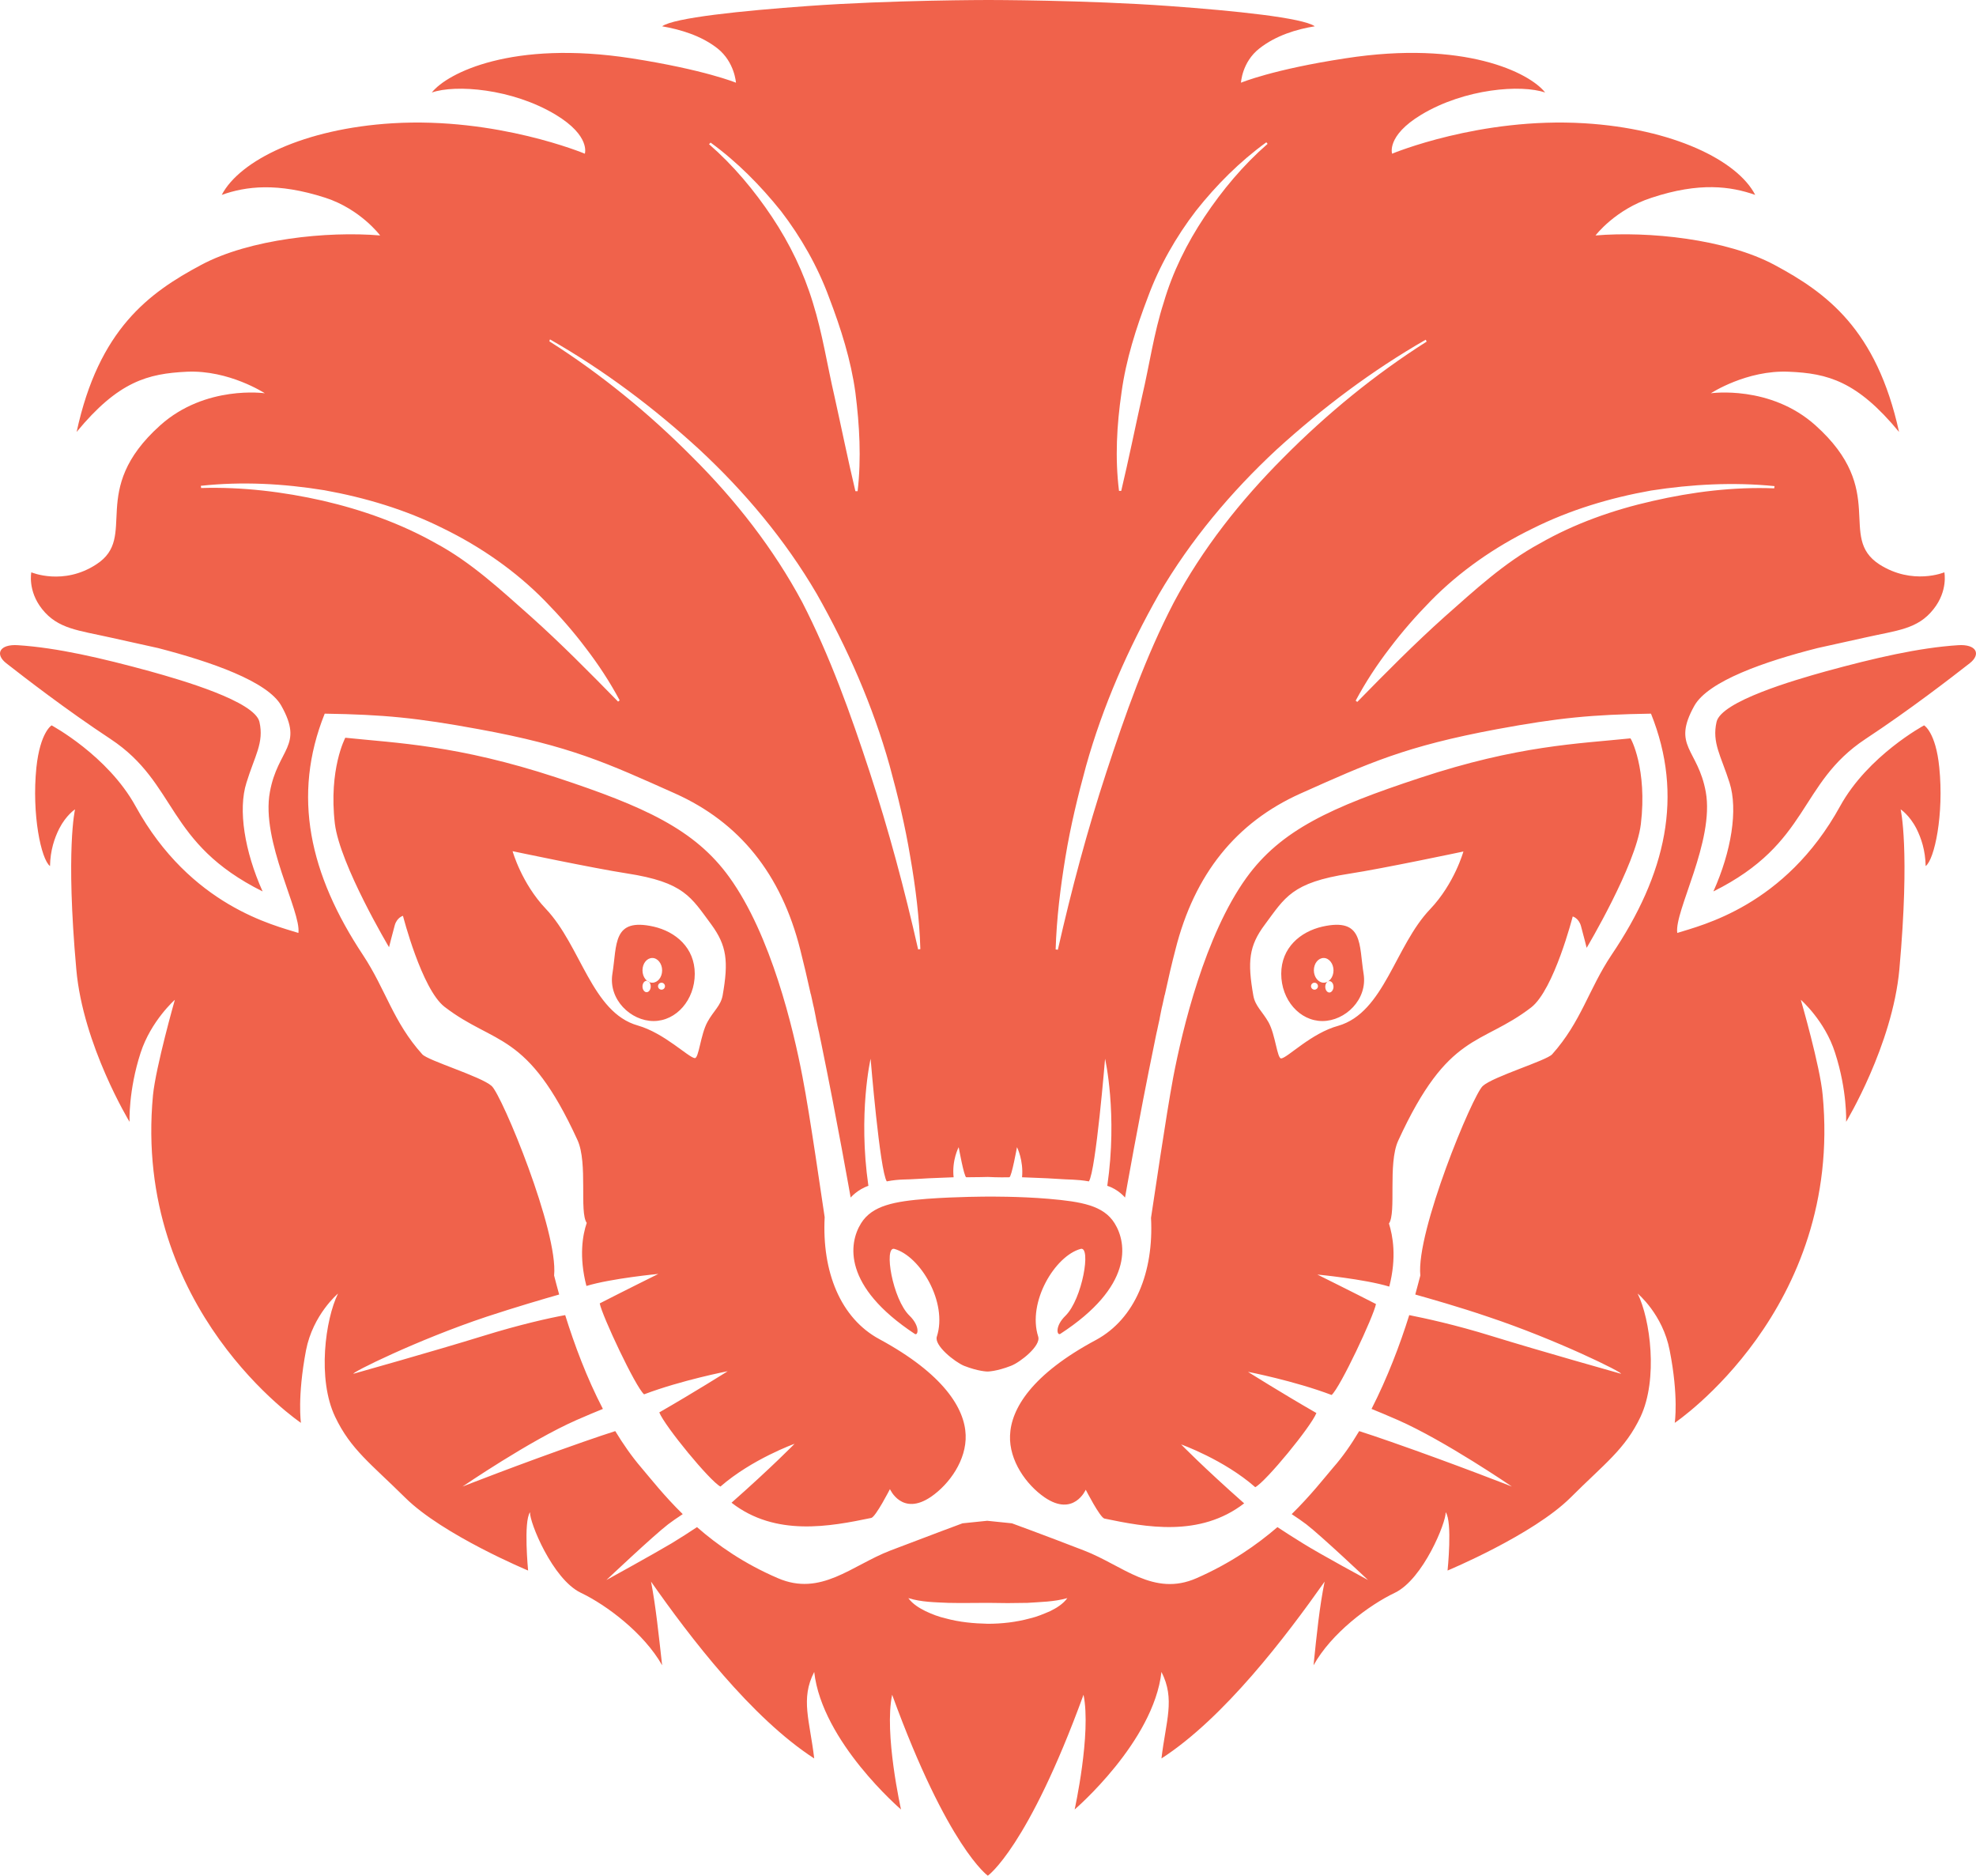 <?xml version="1.0" encoding="UTF-8" standalone="no"?>
<svg
   id="Layer_1"
   x="0px"
   y="0px"
   viewBox="0 0 623.674 591.9"
   xml:space="preserve"
   version="1.1"
   sodipodi:docname="GWJ-Full-Logo-noBG.svg"
   width="623.674"
   height="591.9"
   inkscape:version="1.2.2 (732a01da63, 2022-12-09)"
   xmlns:inkscape="http://www.inkscape.org/namespaces/inkscape"
   xmlns:sodipodi="http://sodipodi.sourceforge.net/DTD/sodipodi-0.dtd"
   xmlns="http://www.w3.org/2000/svg"
   xmlns:svg="http://www.w3.org/2000/svg"><defs
     id="defs35" /><sodipodi:namedview
     id="namedview33"
     pagecolor="#ffffff"
     bordercolor="#000000"
     borderopacity="0.25"
     inkscape:showpageshadow="2"
     inkscape:pageopacity="0.0"
     inkscape:pagecheckerboard="0"
     inkscape:deskcolor="#d1d1d1"
     showgrid="false"
     inkscape:zoom="1.0083932"
     inkscape:cx="312.37816"
     inkscape:cy="390.72062"
     inkscape:window-width="1920"
     inkscape:window-height="1009"
     inkscape:window-x="1912"
     inkscape:window-y="-8"
     inkscape:window-maximized="1"
     inkscape:current-layer="Layer_1" /><style
     type="text/css"
     id="style2">	.st0{fill:#F0624B;}	.st1{fill:#F1634C;}</style><path
     class="st0"
     d="m 540.787,281.3 c 5.7,-12.7 7.8,-25.8 5.1,-34.3 -2.7,-8.5 -5.6,-12.6 -4.1,-19.2 1.5,-6.5 24.6,-13.2 34.3,-15.9 15.7,-4.3 29.6,-7.5 41.9,-8.3 5.8,-0.4 7.4,2.8 3.7,5.7 -5.9,4.6 -18.8,14.6 -32.9,23.9 -21.3,14.1 -17.3,32.8 -48,48.1 z m -22.9,-21.2 c -1.6,13 -17.1,39 -17.1,39 0,0 -1.1,-4.4 -1.8,-6.9 -0.7,-2.5 -2.6,-3 -2.6,-3 0,0 -5.9,23.1 -13.1,28.7 -16,12.3 -26.1,7.4 -42,42.1 -3.3,7.3 -0.5,22.7 -2.9,26.1 1.2,3.8 2.5,10.6 0.1,19.9 -7.9,-2.4 -22.7,-3.8 -22.7,-3.8 0,0 11.3,5.6 18.5,9.3 -0.7,3.8 -11.3,26.4 -14,28.7 -11.9,-4.5 -26.4,-7.3 -26.4,-7.3 0,0 10.3,6.5 21.6,13 -1.7,4.3 -15.9,21.6 -19.3,23.4 -9.9,-8.7 -23.4,-13.5 -23.4,-13.5 0,0 7.1,7.3 19.9,18.6 -14,10.8 -31.1,7.5 -44.1,4.8 -1.4,-0.3 -5.9,-9.1 -5.9,-9.1 0,0 -3.8,8.7 -13,2.4 -5.8,-4 -11.2,-11.6 -10.9,-19.5 0.3,-8.4 6.8,-19.3 27.2,-30.2 12.3,-6.7 18.2,-21.4 17.3,-38.5 0.8,-5.1 4.7,-32 7,-44.3 2.9,-15.2 10,-44.8 23.1,-63 10.9,-15.1 26.8,-22.3 54.7,-31.5 31.1,-10.3 50.1,-10.8 66.5,-12.5 0.1,-0.2 5.4,9.7 3.3,27.1 z m -66.5,26.8 c 7.7,-8.1 10.5,-18.2 10.5,-18.2 0,0 -25.5,5.4 -36,7 -18.2,2.8 -20.3,7.5 -26.7,16.1 -5,6.7 -5.5,11.6 -3.6,22.4 0.6,3.3 2.8,4.9 4.8,8.4 2.2,4 2.7,11.5 4,11.4 2,-0.2 9.5,-8 18,-10.3 14.5,-4.2 17.9,-25.2 29,-36.8 z m -34,35.3 c -7.2,0 -13,-6.7 -13,-14.9 0,-8.2 6,-13.3 13,-14.9 13,-2.9 11.5,5.6 13,14.9 1.3,8.1 -5.8,14.9 -13,14.9 z m -1.4,-11 c 0,-0.6 -0.5,-1.1 -1.1,-1.1 -0.6,0 -1.1,0.5 -1.1,1.1 0,0.6 0.5,1.1 1.1,1.1 0.6,0 1.1,-0.5 1.1,-1.1 z m 4.9,0.2 c 0,-1 -0.6,-1.8 -1.3,-1.8 -0.7,0 -1.3,0.8 -1.3,1.8 0,1 0.6,1.8 1.3,1.8 0.7,0 1.3,-0.9 1.3,-1.8 z m 0,-5.2 c 0,-2.1 -1.4,-3.9 -3.1,-3.9 -1.7,0 -3.1,1.7 -3.1,3.9 0,2.1 1.4,3.9 3.1,3.9 1.7,0 3.1,-1.7 3.1,-3.9 z m -338,-24.9 c -5.7,-12.7 -7.8,-25.8 -5.1,-34.3 2.6,-8.5 5.6,-12.6 4.1,-19.2 -1.5,-6.5 -24.6,-13.2 -34.3,-15.9 -15.7,-4.3 -29.6,-7.5 -41.9,-8.3 -5.8,-0.4 -7.4,2.8 -3.7,5.7 5.9,4.6 18.8,14.6 32.9,23.9 21.3,14.1 17.3,32.8 48,48.1 z m 26.1,-48.5 c 16.3,1.7 35.4,2.3 66.5,12.5 27.9,9.2 43.8,16.4 54.7,31.5 13.2,18.3 20.2,47.8 23.1,63 2.4,12.3 6.2,39.2 7,44.3 -0.9,17.2 5,31.9 17.3,38.5 20.3,11 26.9,21.9 27.2,30.2 0.3,7.9 -5.1,15.5 -10.9,19.5 -9.2,6.3 -13,-2.4 -13,-2.4 0,0 -4.5,8.8 -5.9,9.1 -13,2.7 -30.2,6 -44.1,-4.8 12.8,-11.3 19.9,-18.6 19.9,-18.6 0,0 -13.4,4.8 -23.4,13.5 -3.4,-1.8 -17.6,-19.1 -19.3,-23.4 11.3,-6.5 21.6,-13 21.6,-13 0,0 -14.5,2.8 -26.4,7.3 -2.7,-2.3 -13.3,-24.9 -14,-28.7 7.2,-3.7 18.5,-9.3 18.5,-9.3 0,0 -14.8,1.4 -22.7,3.8 -2.4,-9.3 -1.2,-16.1 0.1,-19.9 -2.4,-3.4 0.4,-18.8 -2.9,-26.1 -15.9,-34.7 -26,-29.8 -42,-42.1 -7.2,-5.6 -13.1,-28.7 -13.1,-28.7 0,0 -1.9,0.5 -2.6,3 -0.7,2.5 -1.8,6.9 -1.8,6.9 0,0 -15.5,-26 -17.1,-39 -2,-17.2 3.3,-27.1 3.3,-27.1 z m 92.3,90.8 c 8.4,2.4 16,10.1 18,10.3 1.3,0.1 1.8,-7.4 4,-11.4 1.9,-3.5 4.2,-5.1 4.8,-8.4 1.9,-10.8 1.3,-15.7 -3.6,-22.4 -6.4,-8.6 -8.5,-13.3 -26.7,-16.1 -10.4,-1.6 -36,-7 -36,-7 0,0 2.8,10.1 10.5,18.2 11.1,11.7 14.5,32.7 29,36.8 z m -8,-16.3 c 1.5,-9.3 0,-17.8 13,-14.9 7,1.6 13,6.7 13,14.9 0,8.2 -5.8,14.9 -13,14.9 -7.2,0 -14.3,-6.8 -13,-14.9 z m 15.5,5 c 0.6,0 1.1,-0.5 1.1,-1.1 0,-0.6 -0.5,-1.1 -1.1,-1.1 -0.6,0 -1.1,0.5 -1.1,1.1 0,0.6 0.5,1.1 1.1,1.1 z m -4.7,0.8 c 0.7,0 1.3,-0.8 1.3,-1.8 0,-1 -0.6,-1.8 -1.3,-1.8 -0.7,0 -1.3,0.8 -1.3,1.8 0,1 0.6,1.8 1.3,1.8 z m 1.8,-3 c 1.7,0 3.1,-1.7 3.1,-3.9 0,-2.1 -1.4,-3.9 -3.1,-3.9 -1.7,0 -3.1,1.7 -3.1,3.9 0,2.2 1.4,3.9 3.1,3.9 z m 145.9,75.9 c -3.5,-5.6 -10.4,-6.8 -20.8,-7.7 -9.4,-0.8 -19.2,-0.7 -19.2,-0.7 0,0 -9.8,0 -19.2,0.7 -10.3,0.8 -17.3,2.1 -20.8,7.7 -4,6.4 -5.8,19.9 16.9,34.9 1.1,0.8 1.8,-2.4 -1.6,-5.7 -5.4,-5.2 -8.2,-22 -4.8,-21.1 8.2,2.3 16.9,16.9 13.4,27.7 -0.9,2.8 5.7,8 8.6,9.2 4.6,1.8 7.4,1.8 7.4,1.8 0,0 2.8,0 7.4,-1.8 2.9,-1.1 9.5,-6.3 8.6,-9.2 -3.5,-10.9 5.3,-25.5 13.4,-27.7 3.4,-0.9 0.5,15.9 -4.8,21.1 -3.4,3.3 -2.7,6.4 -1.6,5.7 22.9,-14.9 21.1,-28.5 17.1,-34.9 z m 260.3,-143.8 c 1.5,14.8 -1.5,29 -4.3,31.1 -0.1,-5 -1.4,-8.8 -2.9,-11.8 -2.2,-4.3 -5,-6.1 -5,-6.1 0,0 3,12.6 -0.4,50.5 -2.2,24 -16.8,48.1 -16.8,48.1 0,0 0.4,-9.8 -3.5,-21.8 -3.2,-10.1 -10.8,-16.7 -10.8,-16.7 0,0 6.1,21 6.9,30.1 6.4,67.7 -46.7,103.4 -46.7,103.4 0,0 1.3,-8.2 -1.6,-22.9 -2.2,-11.4 -10.1,-17.9 -10.1,-17.9 4,8.1 6.5,27 0.9,38.9 -4.9,10.3 -11.4,14.8 -22.1,25.5 -11.9,11.8 -38.8,23 -38.8,23 0,0 1.6,-15.4 -0.6,-18.4 0.2,3.1 -7.1,21.1 -16,25.4 -8.2,3.9 -20.1,12.8 -25.7,22.9 1,-9.8 1.9,-18.6 3.5,-26.4 -12.2,17.3 -31.7,43 -51.5,55.8 1.4,-11.9 4.4,-18.7 0,-27.3 -2.5,22.1 -27.4,43.4 -27.4,43.4 0,0 5.3,-24 2.8,-36.2 -17.6,48.3 -30.2,57.1 -30.2,57.1 0,0 -12.6,-8.8 -30.2,-57.1 -2.6,12.2 2.8,36.2 2.8,36.2 0,0 -24.9,-21.3 -27.4,-43.4 -4.4,8.5 -1.4,15.3 0,27.3 -19.8,-12.8 -39.4,-38.5 -51.5,-55.8 1.5,7.8 2.4,16.6 3.5,26.4 -5.7,-10.1 -17.5,-19 -25.7,-22.9 -8.9,-4.3 -16.2,-22.3 -16,-25.4 -2.1,3 -0.6,18.4 -0.6,18.4 0,0 -26.9,-11.2 -38.8,-23 -10.8,-10.7 -17.2,-15.2 -22.1,-25.5 -5.7,-11.9 -3.1,-30.8 0.9,-38.9 0,0 -7.9,6.6 -10.1,17.9 -2.8,14.8 -1.6,22.9 -1.6,22.9 0,0 -53.1,-35.7 -46.7,-103.4 0.9,-9 6.9,-30.1 6.9,-30.1 0,0 -7.5,6.6 -10.8,16.7 -3.9,12 -3.5,21.8 -3.5,21.8 0,0 -14.7,-24.2 -16.8,-48.1 -3.4,-37.9 -0.4,-50.5 -0.4,-50.5 0,0 -2.8,1.8 -5,6.1 -1.5,3 -2.8,6.8 -2.9,11.8 -2.8,-2.1 -5.8,-16.3 -4.3,-31.1 1.2,-11.2 4.8,-13.3 4.8,-13.3 0,0 17.7,9.5 26.5,25.5 17.4,31.6 43.9,37.6 51.4,40 0.9,-6.8 -11.9,-28.9 -9,-44.5 2.5,-13.7 10.8,-14.4 3.6,-27.2 -4.3,-7.7 -22.3,-13.9 -38.9,-18.2 -4.1,-0.9 -12.2,-2.7 -14.9,-3.3 -10.2,-2.3 -16.7,-2.7 -21.7,-9 -4.6,-5.8 -3.4,-11.6 -3.4,-11.6 0,0 10.1,4.3 20.5,-2.5 13.5,-8.7 -2.9,-23.2 20.2,-43.9 14.3,-12.8 33,-10.1 33,-10.1 0,0 -11.3,-7.4 -24.6,-6.8 -12.3,0.6 -21.6,3 -34.8,19 7,-32.4 22.8,-43.9 39.3,-52.7 15.3,-8.2 39.9,-10.7 56.5,-9.3 0,0 -6.2,-8.3 -17.3,-11.9 -15.2,-4.9 -25.1,-3.6 -32.7,-0.9 5.7,-10.9 26,-20.9 53.9,-22.6 33,-2 60.7,9.6 60.7,9.6 0,0 1.9,-5.6 -9.2,-12.3 -13.8,-8.3 -31.7,-9.6 -39.1,-7 4.9,-6.2 25.5,-16.6 63,-10.8 23.1,3.6 33,7.7 33,7.7 0,0 -0.4,-6.5 -5.8,-10.8 -5.2,-4.1 -11.8,-6 -17.5,-7 3.7,-2.7 25.1,-4.9 46,-6.4 26.3,-1.9 57,-1.9 57,-1.9 0,0 30.7,0 57,1.9 20.8,1.5 42.2,3.7 46,6.4 -5.7,0.9 -12.3,2.9 -17.5,7 -5.5,4.3 -5.8,10.8 -5.8,10.8 0,0 10,-4.2 33,-7.7 37.4,-5.8 58.1,4.5 63,10.8 -7.5,-2.6 -25.3,-1.3 -39.1,7 -11.1,6.7 -9.2,12.3 -9.2,12.3 0,0 27.7,-11.6 60.7,-9.6 27.9,1.7 48.3,11.7 53.9,22.6 -7.7,-2.7 -17.6,-4.1 -32.7,0.9 -11.5,3.7 -17.7,11.9 -17.7,11.9 16.6,-1.4 41.2,1.1 56.5,9.3 16.4,8.8 32.2,20.3 39.3,52.7 -13.2,-16 -22.5,-18.5 -34.8,-19 -13.3,-0.6 -24.6,6.8 -24.6,6.8 0,0 18.7,-2.7 33,10.1 23.1,20.7 6.8,35.2 20.2,43.9 10.5,6.7 20.5,2.5 20.5,2.5 0,0 1.2,5.8 -3.4,11.6 -5,6.4 -11.5,6.7 -21.7,9 -2.6,0.6 -10.8,2.4 -14.9,3.3 -16.6,4.2 -34.5,10.4 -38.9,18.2 -7.2,12.9 1.1,13.5 3.6,27.2 2.8,15.6 -10,37.7 -9,44.5 7.5,-2.4 34,-8.4 51.4,-40 8.8,-16 26.5,-25.5 26.5,-25.5 0,0 3.7,2.1 4.8,13.3 z m -258.9,-87.3 h 0.7 c 2.4,-10.1 4.4,-20 6.6,-29.9 2.3,-9.8 3.7,-19.9 6.8,-29.5 2.8,-9.6 7.3,-18.7 12.9,-27.1 5.6,-8.4 12.2,-16.3 19.9,-23 l -0.4,-0.5 c -8.4,6.1 -15.7,13.4 -22.2,21.6 -6.3,8.2 -11.6,17.5 -15.2,27.3 -3.7,9.7 -6.9,19.7 -8.3,30 -1.5,10.3 -2.1,20.7 -0.8,31.1 z m -20,144.7 0.7,0.1 c 4.3,-19 9.3,-37.7 15.3,-56 6,-18.3 12.4,-36.5 21.3,-53.6 9,-16.9 21.1,-32.2 34.7,-45.8 13.6,-13.7 28.7,-26.1 45.1,-36.5 l -0.3,-0.6 c -16.9,9.7 -32.6,21.5 -47.1,34.7 -14.3,13.3 -27.1,28.5 -37.1,45.6 -9.7,17.1 -17.7,35.3 -23,54.2 -2.6,9.5 -4.9,19 -6.5,28.7 -1.6,9.7 -2.8,19.4 -3.1,29.2 z m -109.4,-254.1 c 7.7,6.7 14.3,14.6 19.9,23 5.6,8.4 10,17.5 12.9,27.1 3,9.6 4.5,19.6 6.8,29.5 2.2,9.9 4.2,19.8 6.6,29.9 h 0.7 c 1.2,-10.4 0.6,-20.8 -0.7,-31.1 -1.4,-10.3 -4.6,-20.3 -8.3,-30 -3.6,-9.8 -8.9,-19.1 -15.2,-27.3 -6.5,-8.1 -13.8,-15.5 -22.2,-21.6 z m -50.4,62.2 c 16.4,10.4 31.5,22.8 45.1,36.5 13.7,13.6 25.7,29 34.7,45.8 8.8,17.1 15.3,35.3 21.3,53.6 6,18.3 11,37 15.3,56 l 0.7,-0.1 c -0.3,-9.8 -1.5,-19.5 -3.2,-29.2 -1.6,-9.7 -3.9,-19.2 -6.5,-28.7 -5.3,-18.9 -13.3,-37.1 -23,-54.2 -10,-17.1 -22.8,-32.3 -37.1,-45.6 -14.4,-13.2 -30.1,-25 -47.1,-34.7 z m -71.5,50.3 c 12.5,2.9 24.6,7.2 35.6,13.4 11.2,6 20.5,14.7 30,23.1 9.5,8.5 18.5,17.6 27.6,26.9 l 0.5,-0.4 c -3.1,-5.8 -6.7,-11.3 -10.7,-16.5 -3.9,-5.2 -8.3,-10.2 -12.9,-14.9 -9.2,-9.4 -20.3,-17.1 -32.2,-22.9 -11.8,-5.9 -24.6,-9.7 -37.4,-12 -12.9,-2.1 -26,-2.8 -39,-1.4 l 0.1,0.7 c 13,-0.4 26,1.2 38.4,4 z m 235,346.3 c -4.3,1.2 -8.4,1.2 -12.6,1.5 -4.2,0.1 -8.3,0.1 -12.5,0 0,0 0,0 0,0 0,0 0,0 0,0 -4.2,0 -8.3,0.1 -12.5,0 -4.2,-0.2 -8.3,-0.2 -12.6,-1.5 1.4,1.9 3.4,3.1 5.4,4.1 2.1,1 4.2,1.8 6.4,2.3 4.4,1.2 8.8,1.6 13.3,1.7 0,0 0,0 0,0 0,0 0,0 0,0 4.4,0 8.9,-0.5 13.3,-1.7 2.2,-0.5 4.3,-1.4 6.4,-2.3 2,-1 4,-2.2 5.4,-4.1 z m 184.2,-279.1 c -18.7,0.3 -29.1,1.3 -48.6,4.9 -29,5.4 -40.5,10.7 -62,20.3 -20.3,9.1 -33.5,25.4 -39.5,49.3 -1.1,4.2 -2.2,8.9 -3.3,14 0,0.1 0,0.2 -0.1,0.3 -0.2,1.1 -0.5,2.1 -0.7,3.2 -0.1,0.3 -0.1,0.5 -0.2,0.8 -0.2,1 -0.4,2 -0.6,3 0,0.2 -0.1,0.4 -0.1,0.6 -0.3,1.2 -0.5,2.4 -0.8,3.7 0,0.1 -0.1,0.3 -0.1,0.4 -0.2,1.1 -0.5,2.2 -0.7,3.4 -5,24.2 -9.3,48.8 -9.3,48.8 0,0 -2.1,-2.6 -5.6,-3.7 3.3,-22.7 -0.7,-40.1 -0.7,-40.1 0,0 -2.9,35.3 -5.1,38.7 -4,-0.7 -6.2,-0.5 -10.1,-0.8 -4.4,-0.3 -7.2,-0.3 -11,-0.5 0.5,-5.4 -1.6,-9.5 -1.6,-9.5 0,0 -1.7,9.4 -2.4,9.5 -3.3,0.1 -6.8,-0.1 -6.8,-0.1 v 0 c 0,0 -3.5,0.1 -6.8,0.1 -0.7,0 -2.4,-9.5 -2.4,-9.5 0,0 -2.2,4.1 -1.6,9.5 -3.8,0.2 -6.6,0.2 -11,0.5 -3.9,0.3 -6,0 -10.1,0.8 -2.2,-3.4 -5.1,-38.7 -5.1,-38.7 0,0 -4,17.3 -0.7,40.1 -3.5,1.2 -5.6,3.7 -5.6,3.7 0,0 -4.3,-24.5 -9.3,-48.8 -0.2,-1.1 -0.5,-2.2 -0.7,-3.4 0,-0.1 -0.1,-0.3 -0.1,-0.4 -0.3,-1.2 -0.5,-2.4 -0.8,-3.7 0,-0.2 -0.1,-0.4 -0.1,-0.6 -0.2,-1 -0.4,-2 -0.6,-3 -0.1,-0.3 -0.1,-0.5 -0.2,-0.8 -0.2,-1.1 -0.5,-2.2 -0.7,-3.2 0,-0.1 0,-0.2 -0.1,-0.3 -1.1,-5 -2.2,-9.7 -3.3,-14 -6,-23.9 -19.2,-40.2 -39.5,-49.3 -21.5,-9.6 -33,-15 -62,-20.3 -19.6,-3.6 -29.9,-4.6 -48.6,-4.9 -10.4,25.9 -4.8,50.7 12.1,76.2 7.2,10.9 9.5,21.1 18.7,31.3 1.8,2 18.6,7 21.9,10 3.3,3 21.1,46 19.7,59.8 0.5,1.9 1,3.9 1.6,6 -4.6,1.3 -13.8,4 -22.9,7 -21.9,7.3 -43,17.8 -42,18 0,0 25.6,-7.2 40.8,-11.9 11.6,-3.6 21,-5.7 26,-6.6 2.9,9.3 6.8,19.8 11.9,29.6 -2.2,0.9 -4.9,2 -8.3,3.5 -14.8,6.5 -36,21 -36,21 0,0 17.5,-6.9 38.1,-14.1 4,-1.4 7.3,-2.5 10.1,-3.4 2.5,4.1 5.2,8 8.2,11.5 2.9,3.4 7.1,8.8 13.1,14.7 -1.7,1.1 -3.4,2.3 -4.6,3.2 -4.8,3.7 -19.5,17.6 -19.5,17.6 0,0 14.9,-8.2 20.6,-11.6 2.8,-1.7 5.6,-3.5 8,-5.1 6.5,5.7 14.8,11.5 25.5,16.1 13.6,5.9 23.3,-4 35.5,-8.7 12.8,-4.9 22.8,-8.6 22.8,-8.6 l 7.8,-0.8 7.8,0.8 c 0,0 9.9,3.6 22.8,8.6 12.2,4.7 21.9,14.7 35.5,8.7 10.7,-4.7 19,-10.5 25.5,-16.1 2.4,1.6 5.1,3.3 8,5.1 5.6,3.5 20.6,11.6 20.6,11.6 0,0 -14.7,-13.9 -19.5,-17.6 -1.2,-0.9 -2.9,-2.1 -4.6,-3.2 6,-5.9 10.2,-11.3 13.1,-14.7 3,-3.4 5.7,-7.3 8.2,-11.5 2.8,0.9 6.1,2 10.1,3.4 20.6,7.2 38.1,14.1 38.1,14.1 0,0 -21.2,-14.5 -36,-21 -3.4,-1.5 -6.1,-2.6 -8.3,-3.5 5,-9.8 9,-20.3 11.9,-29.6 5,1 14.4,3 26,6.6 15.2,4.7 40.8,11.9 40.8,11.9 1,-0.2 -20.1,-10.7 -42,-18 -9.1,-3.1 -18.3,-5.7 -22.9,-7 0.6,-2.1 1.1,-4.2 1.6,-6 -1.4,-13.8 16.5,-56.9 19.7,-59.8 3.3,-3 20.1,-8 21.9,-10 9.2,-10.3 11.5,-20.5 18.7,-31.3 17.3,-25.6 22.9,-50.3 12.5,-76.2 z m 38.9,-71.1 0.1,-0.7 c -13,-1.3 -26.1,-0.6 -39,1.4 -12.9,2.3 -25.6,6.1 -37.4,12 -11.9,5.8 -23,13.5 -32.2,22.9 -4.6,4.7 -8.9,9.6 -12.9,14.9 -4,5.2 -7.6,10.7 -10.7,16.5 l 0.5,0.4 c 9.1,-9.3 18.1,-18.4 27.6,-26.9 9.5,-8.4 18.9,-17.1 30,-23.1 11,-6.3 23.2,-10.6 35.6,-13.4 12.6,-2.9 25.6,-4.5 38.4,-4 z"
     id="path4" /></svg>

